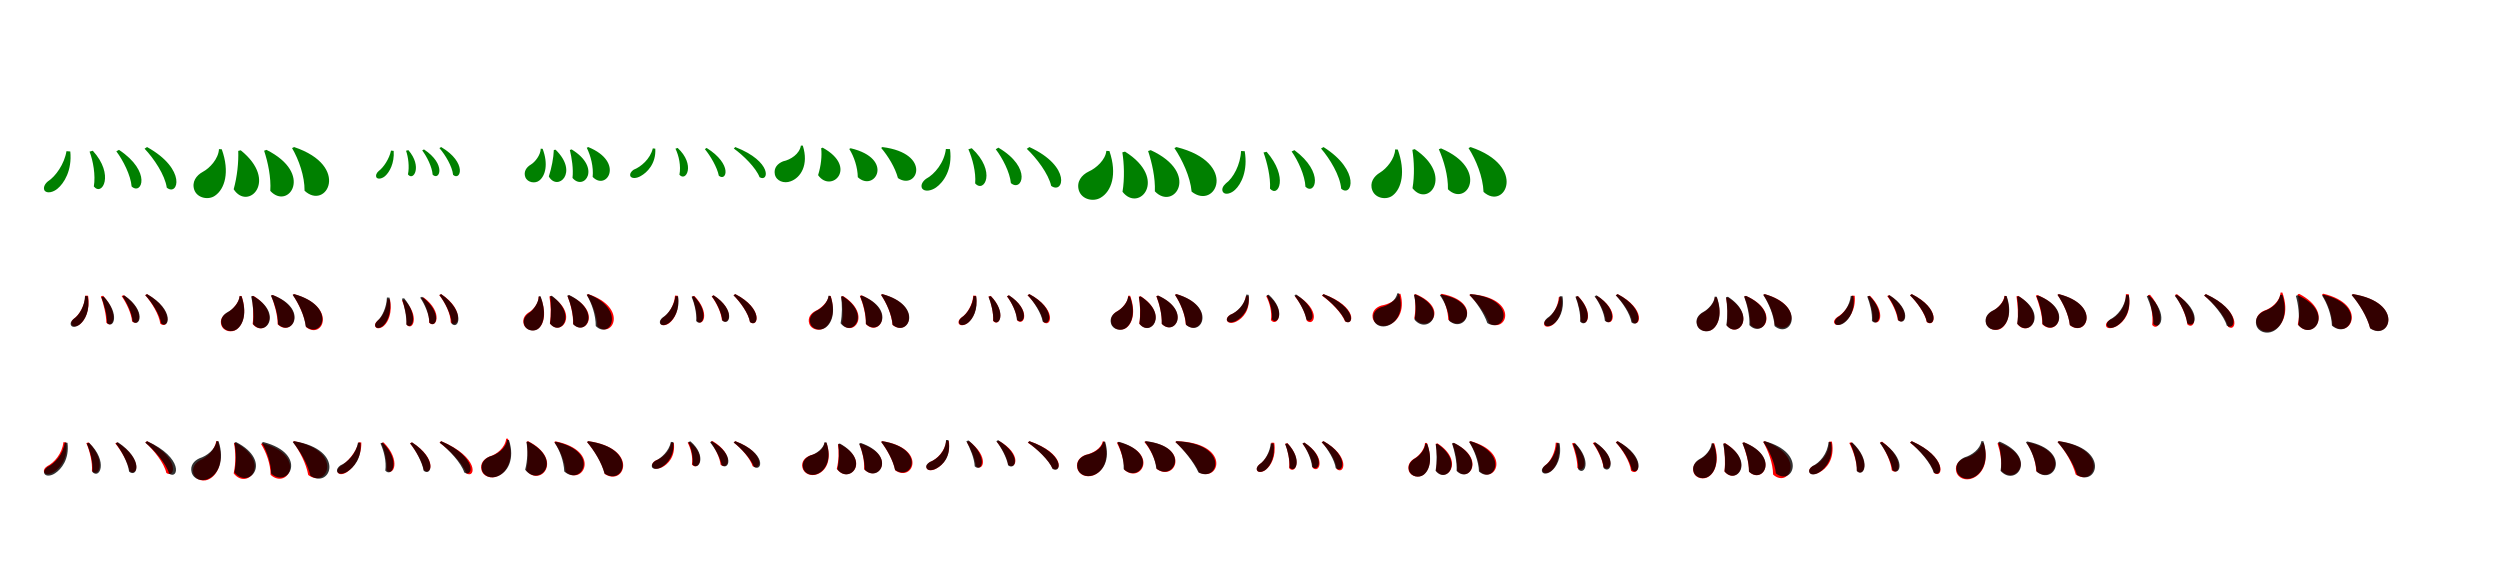 <?xml version="1.0" encoding="UTF-8"?>
<svg width="1700" height="400" xmlns="http://www.w3.org/2000/svg">
<rect width="100%" height="100%" fill="white"/>
<g fill="green" transform="translate(100 100) scale(0.1 -0.1)"><path d="M-0.0 -0.0 -17.0 -11.0C46.0 -77.0 122.0 -190.0 134.0 -276.0C211.0 -339.0 273.0 -151.0 0.0 0.0ZM-191.0 -19.0 -209.0 -29.0C-163.0 -90.0 -111.0 -192.0 -105.0 -268.0C-36.0 -331.0 33.0 -167.0 -191.0 -19.0ZM-369.0 -25.0 -391.0 -31.0C-367.0 -93.0 -349.0 -192.0 -362.0 -268.0C-305.0 -338.0 -220.0 -188.0 -369.0 -25.0ZM-522.0 -30.0 -548.0 -28.0C-562.0 -115.0 -622.0 -200.0 -674.0 -233.0C-696.0 -251.0 -708.0 -276.0 -697.0 -296.0C-680.0 -318.0 -637.0 -307.0 -609.0 -283.0C-565.0 -247.0 -509.0 -159.0 -522.0 -30.0Z"/></g>
<g fill="green" transform="translate(200 100) scale(0.1 -0.1)"><path d="M0.0 0.0 -14.0 -7.0C32.0 -86.0 72.0 -198.0 71.0 -297.0C218.0 -434.0 388.0 -130.0 0.0 0.0ZM-188.0 -19.0 -204.0 -25.0C-178.0 -103.0 -156.0 -207.0 -162.0 -298.0C-40.0 -432.0 138.0 -182.0 -188.0 -19.0ZM-363.0 -22.0 -380.0 -26.0C-377.0 -103.0 -387.0 -200.0 -411.0 -287.0C-314.0 -437.0 -103.0 -231.0 -363.0 -22.0ZM-492.0 -15.0 -511.0 -14.0C-514.0 -79.0 -574.0 -144.0 -620.0 -168.0C-666.0 -193.0 -697.0 -237.0 -679.0 -291.0C-658.0 -349.0 -580.0 -362.0 -537.0 -330.0C-472.0 -285.0 -436.0 -171.0 -492.0 -15.0Z"/></g>
<g fill="green" transform="translate(300 100) scale(0.1 -0.1)"><path d="M0.0 -0.0 -12.0 -7.0C28.0 -53.0 75.0 -131.0 81.0 -189.0C132.0 -234.0 179.0 -106.0 0.0 0.0ZM-117.0 -16.0 -129.0 -23.0C-97.0 -65.0 -62.0 -135.0 -58.0 -188.0C-11.0 -232.0 37.0 -118.0 -117.0 -16.0ZM-223.0 -21.0 -239.0 -25.0C-224.0 -67.0 -215.0 -134.0 -226.0 -186.0C-188.0 -235.0 -127.0 -132.0 -223.0 -21.0ZM-323.0 -26.0 -341.0 -24.0C-353.0 -80.0 -392.0 -139.0 -425.0 -163.0C-440.0 -176.0 -447.0 -193.0 -440.0 -207.0C-428.0 -222.0 -398.0 -213.0 -380.0 -196.0C-352.0 -171.0 -317.0 -110.0 -323.0 -26.0Z"/></g>
<g fill="green" transform="translate(400 100) scale(0.1 -0.1)"><path d="M0.0 0.0 -10.0 -5.0C17.0 -59.0 37.0 -136.0 30.0 -203.0C125.0 -302.0 250.0 -102.0 0.0 0.0ZM-113.0 -16.0 -125.0 -20.0C-112.0 -75.0 -100.0 -147.0 -107.0 -210.0C-30.0 -302.0 95.0 -143.0 -113.0 -16.0ZM-222.0 -18.0 -234.0 -20.0C-236.0 -74.0 -249.0 -141.0 -268.0 -200.0C-209.0 -304.0 -61.0 -175.0 -222.0 -18.0ZM-310.0 -12.0 -323.0 -11.0C-324.0 -55.0 -362.0 -102.0 -390.0 -119.0C-421.0 -137.0 -441.0 -168.0 -428.0 -204.0C-413.0 -243.0 -359.0 -250.0 -332.0 -227.0C-291.0 -194.0 -271.0 -116.0 -310.0 -12.0Z"/></g>
<g fill="green" transform="translate(500 100) scale(0.1 -0.1)"><path d="M0.0 0.0 -10.0 -10.0C54.0 -56.0 141.0 -141.0 165.0 -205.0C228.0 -243.0 255.0 -99.0 0.0 0.0ZM-195.0 -6.0 -207.0 -14.0C-169.0 -60.0 -123.0 -138.0 -112.0 -195.0C-60.0 -238.0 -16.0 -118.0 -195.0 -6.0ZM-392.0 -6.0 -407.0 -11.0C-384.0 -57.0 -368.0 -130.0 -380.0 -188.0C-335.0 -241.0 -269.0 -120.0 -392.0 -6.0ZM-544.0 -11.0 -561.0 -9.0C-578.0 -81.0 -642.0 -135.0 -691.0 -154.0C-708.0 -165.0 -720.0 -183.0 -713.0 -199.0C-702.0 -216.0 -670.0 -213.0 -643.0 -197.0C-601.0 -174.0 -538.0 -114.0 -544.0 -11.0Z"/></g>
<g fill="green" transform="translate(600 100) scale(0.1 -0.1)"><path d="M0.0 0.0 -8.0 -6.0C38.0 -60.0 87.0 -139.0 106.0 -211.0C238.0 -299.0 341.0 -43.0 0.0 0.0ZM-216.0 -8.0 -225.0 -13.0C-192.0 -65.0 -168.0 -138.0 -167.0 -205.0C-52.0 -311.0 87.0 -79.0 -216.0 -8.0ZM-406.0 -4.0 -416.0 -8.0C-410.0 -61.0 -417.0 -127.0 -437.0 -191.0C-347.0 -318.0 -162.0 -138.0 -406.0 -4.0ZM-541.0 10.0H-554.0C-563.0 -47.0 -623.0 -86.0 -675.0 -97.0C-712.0 -112.0 -740.0 -141.0 -731.0 -186.0C-721.0 -231.0 -669.0 -250.0 -624.0 -233.0C-556.0 -209.0 -499.0 -122.0 -541.0 10.0Z"/></g>
<g fill="green" transform="translate(700 100) scale(0.1 -0.1)"><path d="M0.0 0.0 -18.0 -12.0C48.0 -74.0 130.0 -182.0 148.0 -264.0C232.0 -325.0 289.0 -133.0 0.0 0.0ZM-211.0 -4.0 -229.0 -15.0C-184.0 -73.0 -133.0 -171.0 -126.0 -245.0C-52.0 -309.0 23.0 -142.0 -211.0 -4.0ZM-392.0 -8.0 -415.0 -15.0C-388.0 -76.0 -362.0 -172.0 -369.0 -247.0C-307.0 -317.0 -222.0 -166.0 -392.0 -8.0ZM-540.0 -14.0 -568.0 -13.0C-578.0 -104.0 -644.0 -185.0 -703.0 -216.0C-727.0 -234.0 -741.0 -259.0 -730.0 -281.0C-713.0 -306.0 -668.0 -298.0 -635.0 -275.0C-585.0 -240.0 -521.0 -153.0 -540.0 -14.0Z"/></g>
<g fill="green" transform="translate(800 100) scale(0.1 -0.1)"><path d="M0.0 0.0 -14.0 -7.0C39.0 -86.0 94.0 -202.0 103.0 -303.0C266.0 -433.0 426.0 -107.0 0.0 0.0ZM-175.0 -21.0 -193.0 -27.0C-167.0 -105.0 -143.0 -210.0 -147.0 -301.0C-18.0 -437.0 166.0 -178.0 -175.0 -21.0ZM-350.0 -31.0 -368.0 -36.0C-356.0 -112.0 -352.0 -214.0 -367.0 -304.0C-255.0 -449.0 -52.0 -218.0 -350.0 -31.0ZM-456.0 -27.0 -477.0 -26.0C-482.0 -86.0 -546.0 -144.0 -596.0 -166.0C-646.0 -190.0 -681.0 -236.0 -664.0 -294.0C-644.0 -358.0 -564.0 -374.0 -515.0 -344.0C-443.0 -302.0 -401.0 -187.0 -456.0 -27.0Z"/></g>
<g fill="green" transform="translate(900 100) scale(0.1 -0.1)"><path d="M0.0 0.0 -17.0 -10.0C43.0 -79.0 113.0 -195.0 120.0 -283.0C192.0 -347.0 256.0 -162.0 0.0 0.0ZM-198.0 -21.0 -217.0 -30.0C-173.0 -92.0 -126.0 -194.0 -123.0 -270.0C-58.0 -332.0 9.0 -174.0 -198.0 -21.0ZM-387.0 -32.0 -408.0 -37.0C-384.0 -103.0 -359.0 -206.0 -364.0 -283.0C-307.0 -347.0 -237.0 -205.0 -387.0 -32.0ZM-536.0 -28.0 -561.0 -27.0C-565.0 -120.0 -614.0 -211.0 -664.0 -247.0C-684.0 -265.0 -696.0 -288.0 -683.0 -307.0C-667.0 -328.0 -626.0 -315.0 -601.0 -290.0C-561.0 -253.0 -513.0 -162.0 -536.0 -28.0Z"/></g>
<g fill="green" transform="translate(1000 100) scale(0.1 -0.1)"><path d="M0.0 0.0 -14.0 -7.0C38.0 -88.0 84.0 -203.0 88.0 -305.0C233.0 -436.0 389.0 -131.0 0.0 0.0ZM-201.0 -9.0 -216.0 -15.0C-182.0 -91.0 -152.0 -195.0 -154.0 -287.0C-27.0 -412.0 132.0 -151.0 -201.0 -9.0ZM-380.0 -14.0 -396.0 -19.0C-384.0 -95.0 -380.0 -193.0 -395.0 -280.0C-289.0 -415.0 -111.0 -195.0 -380.0 -14.0ZM-495.0 -17.0 -513.0 -16.0C-515.0 -80.0 -572.0 -147.0 -615.0 -173.0C-659.0 -199.0 -688.0 -243.0 -668.0 -295.0C-646.0 -351.0 -569.0 -362.0 -528.0 -328.0C-469.0 -281.0 -441.0 -168.0 -495.0 -17.0Z"/></g>
<g fill="red" transform="translate(100 200) scale(0.1 -0.1)"><path d="M0.0 0.0 -13.0 -7.0C31.0 -56.0 82.0 -139.0 90.0 -201.0C145.0 -247.0 190.0 -112.0 0.0 0.0ZM-159.0 -7.0 -173.0 -13.0C-142.0 -58.0 -106.0 -131.0 -102.0 -185.0C-53.0 -230.0 -4.0 -115.0 -159.0 -7.0ZM-299.0 -11.0 -314.0 -15.0C-297.0 -63.0 -277.0 -139.0 -277.0 -194.0C-235.0 -241.0 -184.0 -138.0 -299.0 -11.0ZM-401.0 -11.0 -420.0 -10.0C-423.0 -76.0 -460.0 -141.0 -496.0 -166.0C-512.0 -178.0 -520.0 -196.0 -511.0 -210.0C-500.0 -226.0 -469.0 -217.0 -451.0 -200.0C-421.0 -173.0 -386.0 -107.0 -401.0 -11.0Z"/></g>
<g fill="black" opacity=".8" transform="translate(100 200) scale(0.1 -0.1)"><path d="M0.0 0.0 -12.0 -7.0C33.0 -56.0 87.0 -138.0 96.0 -199.0C149.0 -243.0 192.0 -109.0 0.0 0.0ZM-154.0 -9.0 -167.0 -16.0C-135.0 -60.0 -102.0 -132.0 -98.0 -186.0C-50.0 -230.0 -1.0 -116.0 -154.0 -9.0ZM-295.0 -17.0 -311.0 -21.0C-292.0 -68.0 -271.0 -141.0 -272.0 -196.0C-230.0 -241.0 -180.0 -139.0 -295.0 -17.0ZM-404.0 -14.0 -422.0 -13.0C-424.0 -82.0 -462.0 -145.0 -501.0 -170.0C-516.0 -183.0 -525.0 -199.0 -516.0 -214.0C-505.0 -230.0 -475.0 -222.0 -455.0 -204.0C-424.0 -178.0 -385.0 -114.0 -404.0 -14.0Z"/></g>
<g fill="red" transform="translate(200 200) scale(0.1 -0.1)"><path d="M0.0 0.0 -9.0 -5.0C31.0 -64.0 72.0 -149.0 81.0 -224.0C194.0 -315.0 300.0 -86.0 0.0 0.0ZM-146.0 -6.0 -156.0 -10.0C-135.0 -65.0 -112.0 -139.0 -112.0 -205.0C-18.0 -296.0 100.0 -108.0 -146.0 -6.0ZM-276.0 -12.0 -288.0 -15.0C-280.0 -70.0 -274.0 -140.0 -282.0 -203.0C-204.0 -300.0 -74.0 -140.0 -276.0 -12.0ZM-357.0 -13.0 -370.0 -12.0C-374.0 -60.0 -420.0 -107.0 -453.0 -126.0C-486.0 -143.0 -508.0 -175.0 -494.0 -213.0C-478.0 -255.0 -423.0 -264.0 -391.0 -240.0C-345.0 -206.0 -320.0 -125.0 -357.0 -13.0Z"/></g>
<g fill="black" opacity=".8" transform="translate(200 200) scale(0.1 -0.1)"><path d="M0.0 0.0 -10.0 -5.0C31.0 -63.0 71.0 -147.0 79.0 -220.0C190.0 -310.0 295.0 -81.0 0.0 0.0ZM-146.0 -6.0 -158.0 -10.0C-132.0 -64.0 -109.0 -139.0 -109.0 -205.0C-14.0 -295.0 103.0 -101.0 -146.0 -6.0ZM-280.0 -12.0 -292.0 -16.0C-279.0 -69.0 -272.0 -141.0 -279.0 -204.0C-196.0 -300.0 -70.0 -131.0 -280.0 -12.0ZM-358.0 -14.0H-371.0C-374.0 -59.0 -417.0 -104.0 -450.0 -121.0C-483.0 -139.0 -506.0 -171.0 -492.0 -210.0C-477.0 -252.0 -422.0 -262.0 -390.0 -239.0C-344.0 -206.0 -320.0 -125.0 -358.0 -14.0Z"/></g>
<g fill="red" transform="translate(300 200) scale(0.1 -0.1)"><path d="M0.0 0.0 -13.0 -7.0C25.0 -54.0 65.0 -133.0 65.0 -193.0C116.0 -240.0 167.0 -111.0 0.0 0.0ZM-120.0 -22.0 -134.0 -28.0C-106.0 -70.0 -79.0 -140.0 -82.0 -194.0C-35.0 -241.0 19.0 -126.0 -120.0 -22.0ZM-251.0 -38.0 -266.0 -42.0C-248.0 -86.0 -231.0 -156.0 -235.0 -208.0C-195.0 -255.0 -141.0 -153.0 -251.0 -38.0ZM-348.0 -36.0 -367.0 -35.0C-367.0 -95.0 -399.0 -156.0 -431.0 -180.0C-447.0 -193.0 -456.0 -210.0 -446.0 -224.0C-435.0 -240.0 -405.0 -231.0 -388.0 -214.0C-360.0 -189.0 -331.0 -126.0 -348.0 -36.0Z"/></g>
<g fill="black" opacity=".8" transform="translate(300 200) scale(0.1 -0.1)"><path d="M0.0 0.0 -12.0 -6.0C26.0 -56.0 70.0 -140.0 71.0 -201.0C119.0 -248.0 169.0 -119.0 0.0 0.0ZM-130.0 -18.0 -143.0 -24.0C-112.0 -68.0 -81.0 -140.0 -80.0 -194.0C-35.0 -239.0 13.0 -127.0 -130.0 -18.0ZM-252.0 -28.0 -267.0 -31.0C-251.0 -78.0 -234.0 -151.0 -237.0 -206.0C-198.0 -250.0 -150.0 -152.0 -252.0 -28.0ZM-351.0 -24.0 -369.0 -23.0C-371.0 -87.0 -400.0 -153.0 -433.0 -181.0C-446.0 -194.0 -454.0 -210.0 -445.0 -223.0C-433.0 -238.0 -404.0 -227.0 -388.0 -208.0C-363.0 -182.0 -334.0 -116.0 -351.0 -24.0Z"/></g>
<g fill="red" transform="translate(400 200) scale(0.1 -0.1)"><path d="M0.0 0.0 -10.0 -5.0C27.0 -62.0 60.0 -145.0 62.0 -218.0C165.0 -309.0 276.0 -93.0 0.0 0.0ZM-130.0 -9.0 -141.0 -13.0C-120.0 -66.0 -101.0 -139.0 -103.0 -203.0C-16.0 -292.0 99.0 -114.0 -130.0 -9.0ZM-252.0 -13.0 -264.0 -16.0C-255.0 -69.0 -251.0 -138.0 -261.0 -199.0C-187.0 -294.0 -58.0 -138.0 -252.0 -13.0ZM-325.0 -18.0H-338.0C-335.0 -58.0 -371.0 -103.0 -397.0 -120.0C-430.0 -138.0 -451.0 -169.0 -438.0 -207.0C-422.0 -248.0 -367.0 -257.0 -339.0 -234.0C-299.0 -202.0 -283.0 -123.0 -325.0 -18.0Z"/></g>
<g fill="black" opacity=".8" transform="translate(400 200) scale(0.1 -0.1)"><path d="M0.0 0.0 -10.0 -5.0C24.0 -63.0 52.0 -145.0 51.0 -217.0C148.0 -313.0 262.0 -104.0 0.0 0.0ZM-130.0 -6.0 -142.0 -10.0C-120.0 -65.0 -99.0 -139.0 -102.0 -205.0C-17.0 -291.0 93.0 -115.0 -130.0 -6.0ZM-248.0 -11.0 -259.0 -14.0C-252.0 -68.0 -250.0 -139.0 -260.0 -200.0C-189.0 -292.0 -70.0 -143.0 -248.0 -11.0ZM-324.0 -15.0 -336.0 -14.0C-337.0 -58.0 -373.0 -108.0 -400.0 -127.0C-430.0 -147.0 -449.0 -179.0 -433.0 -214.0C-417.0 -252.0 -362.0 -258.0 -336.0 -232.0C-299.0 -197.0 -286.0 -117.0 -324.0 -15.0Z"/></g>
<g fill="red" transform="translate(500 200) scale(0.1 -0.1)"><path d="M0.0 0.0 -12.0 -8.0C33.0 -53.0 90.0 -130.0 100.0 -190.0C155.0 -233.0 195.0 -101.0 0.0 0.0ZM-148.0 -8.0 -161.0 -15.0C-130.0 -56.0 -95.0 -125.0 -91.0 -177.0C-42.0 -220.0 6.0 -108.0 -148.0 -8.0ZM-279.0 -12.0 -294.0 -16.0C-277.0 -60.0 -258.0 -130.0 -261.0 -182.0C-219.0 -228.0 -167.0 -128.0 -279.0 -12.0ZM-391.0 -11.0 -410.0 -10.0C-414.0 -74.0 -453.0 -136.0 -491.0 -160.0C-507.0 -172.0 -515.0 -189.0 -507.0 -203.0C-495.0 -219.0 -465.0 -211.0 -445.0 -194.0C-415.0 -169.0 -377.0 -106.0 -391.0 -11.0Z"/></g>
<g fill="black" opacity=".8" transform="translate(500 200) scale(0.1 -0.1)"><path d="M0.0 0.0 -12.0 -8.0C34.0 -53.0 90.0 -131.0 100.0 -190.0C154.0 -232.0 194.0 -101.0 0.0 0.0ZM-147.0 -8.0 -159.0 -16.0C-127.0 -57.0 -93.0 -127.0 -88.0 -180.0C-40.0 -223.0 7.0 -110.0 -147.0 -8.0ZM-281.0 -14.0 -297.0 -18.0C-279.0 -62.0 -261.0 -130.0 -266.0 -183.0C-225.0 -230.0 -171.0 -127.0 -281.0 -14.0ZM-389.0 -15.0 -407.0 -14.0C-414.0 -77.0 -456.0 -136.0 -494.0 -159.0C-509.0 -171.0 -518.0 -187.0 -510.0 -202.0C-499.0 -218.0 -469.0 -211.0 -449.0 -194.0C-417.0 -170.0 -376.0 -109.0 -389.0 -15.0Z"/></g>
<g fill="red" transform="translate(600 200) scale(0.1 -0.1)"><path d="M0.0 0.0 -9.0 -5.0C28.0 -60.0 64.0 -139.0 69.0 -209.0C176.0 -297.0 283.0 -80.0 0.0 0.0ZM-142.0 -8.0 -153.0 -12.0C-131.0 -66.0 -111.0 -140.0 -112.0 -204.0C-21.0 -295.0 95.0 -112.0 -142.0 -8.0ZM-267.0 -13.0 -279.0 -16.0C-270.0 -70.0 -265.0 -140.0 -275.0 -202.0C-199.0 -297.0 -69.0 -140.0 -267.0 -13.0ZM-351.0 -13.0 -364.0 -12.0C-371.0 -56.0 -419.0 -98.0 -454.0 -114.0C-487.0 -131.0 -510.0 -162.0 -497.0 -201.0C-483.0 -243.0 -427.0 -253.0 -395.0 -231.0C-347.0 -200.0 -318.0 -122.0 -351.0 -13.0Z"/></g>
<g fill="black" opacity=".8" transform="translate(600 200) scale(0.1 -0.1)"><path d="M0.0 0.0 -9.0 -5.0C28.0 -59.0 64.0 -139.0 70.0 -209.0C178.0 -298.0 285.0 -77.0 0.0 0.0ZM-139.0 -10.0 -151.0 -14.0C-129.0 -66.0 -109.0 -138.0 -112.0 -202.0C-21.0 -293.0 99.0 -108.0 -139.0 -10.0ZM-270.0 -14.0 -281.0 -17.0C-273.0 -69.0 -272.0 -137.0 -284.0 -198.0C-207.0 -298.0 -71.0 -141.0 -270.0 -14.0ZM-353.0 -12.0 -366.0 -11.0C-370.0 -55.0 -413.0 -98.0 -447.0 -113.0C-480.0 -131.0 -502.0 -161.0 -490.0 -200.0C-476.0 -241.0 -423.0 -251.0 -390.0 -230.0C-343.0 -200.0 -315.0 -121.0 -353.0 -12.0Z"/></g>
<g fill="red" transform="translate(700 200) scale(0.1 -0.1)"><path d="M0.0 0.0 -13.0 -8.0C33.0 -52.0 87.0 -130.0 95.0 -190.0C149.0 -233.0 190.0 -102.0 0.0 0.0ZM-140.0 -8.0 -153.0 -15.0C-121.0 -56.0 -85.0 -126.0 -83.0 -179.0C-35.0 -223.0 15.0 -108.0 -140.0 -8.0ZM-263.0 -12.0 -278.0 -16.0C-260.0 -60.0 -243.0 -130.0 -247.0 -182.0C-207.0 -229.0 -153.0 -127.0 -263.0 -12.0ZM-363.0 -11.0 -382.0 -10.0C-386.0 -74.0 -425.0 -136.0 -463.0 -160.0C-479.0 -172.0 -487.0 -189.0 -479.0 -203.0C-467.0 -219.0 -437.0 -211.0 -417.0 -194.0C-387.0 -169.0 -349.0 -106.0 -363.0 -11.0Z"/></g>
<g fill="black" opacity=".8" transform="translate(700 200) scale(0.1 -0.1)"><path d="M0.0 0.0 -12.0 -7.0C30.0 -52.0 81.0 -129.0 90.0 -186.0C142.0 -229.0 185.0 -100.0 0.0 0.0ZM-139.0 -8.0 -152.0 -15.0C-121.0 -56.0 -88.0 -123.0 -85.0 -175.0C-37.0 -219.0 12.0 -107.0 -139.0 -8.0ZM-262.0 -14.0 -278.0 -18.0C-261.0 -61.0 -243.0 -129.0 -246.0 -181.0C-205.0 -226.0 -153.0 -127.0 -262.0 -14.0ZM-362.0 -14.0 -380.0 -13.0C-385.0 -76.0 -424.0 -135.0 -461.0 -159.0C-476.0 -171.0 -484.0 -187.0 -476.0 -201.0C-465.0 -218.0 -435.0 -210.0 -415.0 -193.0C-385.0 -169.0 -348.0 -107.0 -362.0 -14.0Z"/></g>
<g fill="red" transform="translate(800 200) scale(0.1 -0.1)"><path d="M0.0 0.0 -10.0 -5.0C26.0 -59.0 60.0 -138.0 63.0 -206.0C166.0 -295.0 274.0 -83.0 0.0 0.0ZM-126.0 -10.0 -137.0 -14.0C-116.0 -67.0 -97.0 -139.0 -100.0 -202.0C-13.0 -290.0 102.0 -113.0 -126.0 -10.0ZM-244.0 -14.0 -256.0 -17.0C-247.0 -70.0 -243.0 -139.0 -253.0 -200.0C-179.0 -295.0 -50.0 -139.0 -244.0 -14.0ZM-315.0 -11.0H-328.0C-329.0 -54.0 -370.0 -98.0 -400.0 -115.0C-433.0 -133.0 -454.0 -164.0 -441.0 -202.0C-426.0 -243.0 -371.0 -252.0 -341.0 -229.0C-298.0 -197.0 -276.0 -119.0 -315.0 -11.0Z"/></g>
<g fill="black" opacity=".8" transform="translate(800 200) scale(0.1 -0.1)"><path d="M0.0 0.0 -10.0 -5.0C26.0 -59.0 61.0 -140.0 65.0 -209.0C171.0 -298.0 278.0 -82.0 0.0 0.0ZM-124.0 -10.0 -136.0 -14.0C-116.0 -67.0 -98.0 -139.0 -100.0 -202.0C-13.0 -291.0 104.0 -114.0 -124.0 -10.0ZM-243.0 -16.0 -255.0 -20.0C-246.0 -72.0 -243.0 -141.0 -252.0 -202.0C-177.0 -296.0 -49.0 -141.0 -243.0 -16.0ZM-316.0 -17.0 -329.0 -16.0C-331.0 -58.0 -372.0 -100.0 -403.0 -117.0C-435.0 -134.0 -457.0 -165.0 -444.0 -203.0C-430.0 -244.0 -376.0 -253.0 -345.0 -231.0C-301.0 -200.0 -278.0 -122.0 -316.0 -17.0Z"/></g>
<g fill="red" transform="translate(900 200) scale(0.1 -0.1)"><path d="M0.0 0.0 -11.0 -10.0C48.0 -51.0 124.0 -127.0 146.0 -185.0C208.0 -222.0 234.0 -86.0 0.0 0.0ZM-182.0 -8.0 -195.0 -15.0C-161.0 -57.0 -121.0 -128.0 -114.0 -181.0C-62.0 -225.0 -15.0 -108.0 -182.0 -8.0ZM-376.0 -9.0 -390.0 -14.0C-367.0 -56.0 -349.0 -124.0 -358.0 -177.0C-314.0 -229.0 -250.0 -113.0 -376.0 -9.0ZM-510.0 -14.0 -528.0 -13.0C-536.0 -76.0 -589.0 -124.0 -633.0 -140.0C-651.0 -150.0 -663.0 -167.0 -656.0 -182.0C-646.0 -201.0 -615.0 -199.0 -590.0 -185.0C-551.0 -165.0 -497.0 -111.0 -510.0 -14.0Z"/></g>
<g fill="black" opacity=".8" transform="translate(900 200) scale(0.1 -0.1)"><path d="M0.0 0.0 -9.0 -9.0C49.0 -51.0 127.0 -128.0 149.0 -186.0C205.0 -220.0 229.0 -90.0 0.0 0.0ZM-187.0 -2.0 -198.0 -9.0C-165.0 -51.0 -126.0 -120.0 -117.0 -172.0C-70.0 -211.0 -30.0 -104.0 -187.0 -2.0ZM-373.0 -4.0 -387.0 -8.0C-365.0 -52.0 -345.0 -119.0 -351.0 -172.0C-308.0 -217.0 -255.0 -110.0 -373.0 -4.0ZM-509.0 -5.0 -525.0 -3.0C-535.0 -73.0 -590.0 -123.0 -635.0 -141.0C-650.0 -151.0 -662.0 -167.0 -655.0 -181.0C-645.0 -197.0 -616.0 -194.0 -592.0 -180.0C-554.0 -159.0 -498.0 -103.0 -509.0 -5.0Z"/></g>
<g fill="red" transform="translate(1000 200) scale(0.1 -0.1)"><path d="M0.0 0.0 -8.0 -6.0C42.0 -55.0 102.0 -131.0 127.0 -199.0C254.0 -268.0 330.0 -26.0 0.0 0.0ZM-196.0 2.0 -204.0 -3.0C-176.0 -48.0 -153.0 -114.0 -152.0 -174.0C-41.0 -272.0 90.0 -55.0 -196.0 2.0ZM-373.0 0.0 -383.0 -3.0C-374.0 -49.0 -372.0 -108.0 -383.0 -164.0C-296.0 -275.0 -129.0 -105.0 -373.0 0.0ZM-477.0 2.0H-489.0C-500.0 -42.0 -559.0 -70.0 -608.0 -78.0C-644.0 -90.0 -673.0 -118.0 -666.0 -161.0C-657.0 -206.0 -607.0 -225.0 -564.0 -212.0C-499.0 -193.0 -444.0 -116.0 -477.0 2.0Z"/></g>
<g fill="black" opacity=".8" transform="translate(1000 200) scale(0.1 -0.1)"><path d="M0.0 0.0 -7.0 -6.0C40.0 -55.0 91.0 -130.0 114.0 -197.0C238.0 -272.0 322.0 -32.0 0.0 0.0ZM-200.0 -3.0 -209.0 -7.0C-175.0 -54.0 -148.0 -120.0 -145.0 -182.0C-36.0 -274.0 84.0 -55.0 -200.0 -3.0ZM-376.0 -2.0 -385.0 -6.0C-373.0 -54.0 -369.0 -115.0 -381.0 -174.0C-290.0 -282.0 -139.0 -104.0 -376.0 -2.0ZM-487.0 5.0H-499.0C-507.0 -45.0 -562.0 -79.0 -609.0 -89.0C-643.0 -103.0 -669.0 -130.0 -660.0 -171.0C-651.0 -213.0 -604.0 -230.0 -562.0 -214.0C-501.0 -192.0 -450.0 -114.0 -487.0 5.0Z"/></g>
<g fill="red" transform="translate(1100 200) scale(0.1 -0.1)"><path d="M0.0 0.0 -12.0 -8.0C33.0 -53.0 90.0 -130.0 100.0 -190.0C155.0 -233.0 195.0 -101.0 0.0 0.0ZM-138.0 -13.0 -151.0 -20.0C-120.0 -61.0 -85.0 -130.0 -81.0 -182.0C-32.0 -225.0 16.0 -113.0 -138.0 -13.0ZM-269.0 -14.0 -284.0 -18.0C-267.0 -62.0 -248.0 -132.0 -251.0 -184.0C-209.0 -230.0 -157.0 -130.0 -269.0 -14.0ZM-381.0 -21.0 -400.0 -20.0C-404.0 -84.0 -443.0 -146.0 -481.0 -170.0C-497.0 -182.0 -505.0 -199.0 -497.0 -213.0C-485.0 -229.0 -455.0 -221.0 -435.0 -204.0C-405.0 -179.0 -367.0 -116.0 -381.0 -21.0Z"/></g>
<g fill="black" opacity=".8" transform="translate(1100 200) scale(0.1 -0.1)"><path d="M0.0 0.0 -13.0 -8.0C31.0 -54.0 85.0 -133.0 94.0 -192.0C149.0 -237.0 193.0 -103.0 0.0 0.0ZM-144.0 -8.0 -157.0 -15.0C-125.0 -57.0 -91.0 -128.0 -87.0 -181.0C-37.0 -227.0 14.0 -110.0 -144.0 -8.0ZM-271.0 -13.0 -287.0 -18.0C-269.0 -63.0 -251.0 -133.0 -255.0 -187.0C-212.0 -234.0 -157.0 -130.0 -271.0 -13.0ZM-375.0 -15.0 -394.0 -14.0C-399.0 -78.0 -440.0 -139.0 -479.0 -163.0C-495.0 -177.0 -504.0 -193.0 -496.0 -208.0C-484.0 -225.0 -453.0 -217.0 -432.0 -200.0C-400.0 -175.0 -360.0 -111.0 -375.0 -15.0Z"/></g>
<g fill="red" transform="translate(1200 200) scale(0.1 -0.1)"><path d="M0.0 0.0 -9.0 -5.0C28.0 -60.0 64.0 -139.0 69.0 -209.0C176.0 -297.0 283.0 -80.0 0.0 0.0ZM-128.0 -12.0 -139.0 -16.0C-117.0 -70.0 -97.0 -144.0 -98.0 -208.0C-7.0 -299.0 109.0 -116.0 -128.0 -12.0ZM-250.0 -23.0 -262.0 -26.0C-253.0 -80.0 -248.0 -150.0 -258.0 -212.0C-182.0 -307.0 -52.0 -150.0 -250.0 -23.0ZM-326.0 -23.0 -339.0 -22.0C-342.0 -64.0 -384.0 -107.0 -416.0 -124.0C-449.0 -141.0 -471.0 -173.0 -458.0 -211.0C-443.0 -253.0 -388.0 -263.0 -357.0 -240.0C-312.0 -209.0 -289.0 -130.0 -326.0 -23.0Z"/></g>
<g fill="black" opacity=".8" transform="translate(1200 200) scale(0.1 -0.1)"><path d="M0.0 0.0 -10.0 -5.0C27.0 -62.0 63.0 -145.0 67.0 -217.0C177.0 -310.0 290.0 -85.0 0.0 0.0ZM-127.0 -12.0 -140.0 -16.0C-120.0 -71.0 -101.0 -146.0 -104.0 -211.0C-14.0 -304.0 110.0 -121.0 -127.0 -12.0ZM-250.0 -18.0 -263.0 -21.0C-254.0 -76.0 -251.0 -148.0 -261.0 -211.0C-184.0 -309.0 -49.0 -149.0 -250.0 -18.0ZM-326.0 -18.0 -340.0 -17.0C-342.0 -60.0 -385.0 -104.0 -417.0 -121.0C-451.0 -139.0 -474.0 -172.0 -460.0 -211.0C-446.0 -254.0 -390.0 -264.0 -357.0 -241.0C-311.0 -209.0 -287.0 -128.0 -326.0 -18.0Z"/></g>
<g fill="red" transform="translate(1300 200) scale(0.1 -0.1)"><path d="M0.0 0.0 -12.0 -8.0C34.0 -53.0 91.0 -131.0 102.0 -190.0C160.0 -233.0 199.0 -100.0 0.0 0.0ZM-154.0 -7.0 -167.0 -13.0C-136.0 -55.0 -101.0 -124.0 -95.0 -176.0C-46.0 -219.0 1.0 -107.0 -154.0 -7.0ZM-284.0 -11.0 -299.0 -15.0C-282.0 -60.0 -262.0 -129.0 -263.0 -181.0C-221.0 -227.0 -170.0 -128.0 -284.0 -11.0ZM-388.0 -11.0 -407.0 -10.0C-417.0 -77.0 -467.0 -135.0 -508.0 -157.0C-524.0 -169.0 -534.0 -186.0 -525.0 -200.0C-515.0 -217.0 -485.0 -209.0 -463.0 -194.0C-428.0 -170.0 -379.0 -108.0 -388.0 -11.0Z"/></g>
<g fill="black" opacity=".8" transform="translate(1300 200) scale(0.1 -0.1)"><path d="M0.0 0.0 -12.0 -8.0C34.0 -53.0 92.0 -131.0 103.0 -189.0C158.0 -231.0 198.0 -100.0 0.0 0.0ZM-151.0 -7.0 -163.0 -14.0C-131.0 -56.0 -97.0 -125.0 -92.0 -178.0C-43.0 -221.0 5.0 -108.0 -151.0 -7.0ZM-288.0 -12.0 -303.0 -16.0C-285.0 -60.0 -267.0 -129.0 -271.0 -182.0C-229.0 -229.0 -174.0 -125.0 -288.0 -12.0ZM-397.0 -13.0 -415.0 -12.0C-421.0 -77.0 -464.0 -135.0 -504.0 -158.0C-519.0 -170.0 -529.0 -186.0 -521.0 -201.0C-510.0 -217.0 -479.0 -211.0 -458.0 -194.0C-425.0 -170.0 -383.0 -109.0 -397.0 -13.0Z"/></g>
<g fill="red" transform="translate(1400 200) scale(0.1 -0.1)"><path d="M0.0 0.0 -9.0 -5.0C29.0 -60.0 68.0 -140.0 75.0 -211.0C186.0 -299.0 292.0 -77.0 0.0 0.0ZM-146.0 -6.0 -156.0 -10.0C-135.0 -65.0 -112.0 -139.0 -112.0 -205.0C-18.0 -296.0 100.0 -108.0 -146.0 -6.0ZM-276.0 -12.0 -288.0 -15.0C-280.0 -70.0 -274.0 -140.0 -282.0 -203.0C-204.0 -300.0 -74.0 -140.0 -276.0 -12.0ZM-357.0 -13.0 -370.0 -12.0C-373.0 -55.0 -417.0 -98.0 -449.0 -114.0C-483.0 -131.0 -505.0 -163.0 -493.0 -202.0C-477.0 -244.0 -421.0 -254.0 -390.0 -232.0C-345.0 -200.0 -320.0 -121.0 -357.0 -13.0Z"/></g>
<g fill="black" opacity=".8" transform="translate(1400 200) scale(0.1 -0.1)"><path d="M0.0 0.0 -9.0 -5.0C29.0 -60.0 67.0 -140.0 75.0 -210.0C186.0 -299.0 292.0 -74.0 0.0 0.0ZM-140.0 -10.0 -152.0 -14.0C-130.0 -67.0 -110.0 -139.0 -111.0 -203.0C-19.0 -294.0 103.0 -107.0 -140.0 -10.0ZM-273.0 -14.0 -284.0 -18.0C-275.0 -70.0 -273.0 -139.0 -283.0 -201.0C-204.0 -300.0 -67.0 -139.0 -273.0 -14.0ZM-355.0 -13.0 -368.0 -12.0C-372.0 -56.0 -416.0 -98.0 -451.0 -113.0C-484.0 -130.0 -507.0 -162.0 -495.0 -201.0C-481.0 -243.0 -428.0 -254.0 -394.0 -232.0C-346.0 -203.0 -317.0 -123.0 -355.0 -13.0Z"/></g>
<g fill="red" transform="translate(1500 200) scale(0.1 -0.1)"><path d="M0.0 0.0 -12.0 -10.0C53.0 -60.0 134.0 -151.0 151.0 -222.0C212.0 -264.0 242.0 -113.0 0.0 0.0ZM-197.0 0.0 -211.0 -6.0C-175.0 -58.0 -132.0 -144.0 -126.0 -206.0C-75.0 -251.0 -30.0 -128.0 -197.0 0.0ZM-380.0 -4.0 -395.0 -8.0C-375.0 -62.0 -357.0 -146.0 -365.0 -210.0C-321.0 -262.0 -262.0 -142.0 -380.0 -4.0ZM-525.0 0.0H-544.0C-543.0 -91.0 -600.0 -155.0 -656.0 -178.0C-673.0 -188.0 -685.0 -205.0 -677.0 -221.0C-667.0 -238.0 -635.0 -233.0 -607.0 -218.0C-563.0 -193.0 -501.0 -127.0 -525.0 0.0Z"/></g>
<g fill="black" opacity=".8" transform="translate(1500 200) scale(0.1 -0.1)"><path d="M0.0 0.0 -12.0 -9.0C47.0 -59.0 124.0 -148.0 142.0 -214.0C204.0 -257.0 240.0 -109.0 0.0 0.0ZM-197.0 -4.0 -211.0 -12.0C-174.0 -59.0 -134.0 -138.0 -127.0 -197.0C-73.0 -243.0 -23.0 -120.0 -197.0 -4.0ZM-386.0 -9.0 -402.0 -14.0C-379.0 -64.0 -354.0 -143.0 -357.0 -203.0C-309.0 -253.0 -252.0 -136.0 -386.0 -9.0ZM-524.0 -7.0H-543.0C-549.0 -85.0 -602.0 -148.0 -651.0 -172.0C-668.0 -184.0 -680.0 -202.0 -671.0 -218.0C-659.0 -236.0 -626.0 -231.0 -601.0 -213.0C-561.0 -187.0 -506.0 -120.0 -524.0 -7.0Z"/></g>
<g fill="red" transform="translate(1600 200) scale(0.1 -0.1)"><path d="M0.0 0.0 -8.0 -6.0C43.0 -65.0 97.0 -152.0 117.0 -231.0C251.0 -320.0 351.0 -58.0 0.0 0.0ZM-202.0 3.0 -210.0 -2.0C-173.0 -58.0 -141.0 -138.0 -139.0 -212.0C-19.0 -315.0 110.0 -72.0 -202.0 3.0ZM-366.0 2.0 -376.0 -2.0C-363.0 -62.0 -360.0 -137.0 -375.0 -206.0C-278.0 -327.0 -115.0 -128.0 -366.0 2.0ZM-480.0 11.0H-492.0C-497.0 -50.0 -553.0 -96.0 -602.0 -112.0C-639.0 -128.0 -666.0 -159.0 -655.0 -204.0C-641.0 -251.0 -587.0 -267.0 -543.0 -247.0C-479.0 -218.0 -431.0 -126.0 -480.0 11.0Z"/></g>
<g fill="black" opacity=".8" transform="translate(1600 200) scale(0.1 -0.1)"><path d="M0.0 0.0 -9.0 -6.0C42.0 -66.0 97.0 -154.0 117.0 -233.0C251.0 -323.0 353.0 -57.0 0.0 0.0ZM-199.0 -4.0 -210.0 -9.0C-175.0 -64.0 -145.0 -143.0 -143.0 -214.0C-25.0 -316.0 105.0 -80.0 -199.0 -4.0ZM-376.0 -7.0 -388.0 -12.0C-372.0 -68.0 -362.0 -142.0 -371.0 -211.0C-271.0 -323.0 -118.0 -124.0 -376.0 -7.0ZM-480.0 -5.0H-495.0C-501.0 -58.0 -557.0 -101.0 -604.0 -115.0C-642.0 -133.0 -669.0 -166.0 -657.0 -211.0C-644.0 -258.0 -587.0 -274.0 -544.0 -253.0C-483.0 -224.0 -439.0 -134.0 -480.0 -5.0Z"/></g>
<g fill="red" transform="translate(100 300) scale(0.1 -0.1)"><path d="M0.0 0.0 -12.0 -9.0C45.0 -59.0 116.0 -148.0 131.0 -216.0C191.0 -259.0 228.0 -114.0 0.0 0.0ZM-203.0 -8.0 -216.0 -15.0C-177.0 -63.0 -129.0 -144.0 -119.0 -203.0C-66.0 -245.0 -24.0 -124.0 -203.0 -8.0ZM-398.0 -8.0 -413.0 -13.0C-391.0 -63.0 -370.0 -143.0 -375.0 -203.0C-330.0 -253.0 -273.0 -136.0 -398.0 -8.0ZM-550.0 -8.0 -569.0 -7.0C-577.0 -85.0 -632.0 -147.0 -679.0 -170.0C-696.0 -181.0 -707.0 -198.0 -699.0 -214.0C-688.0 -231.0 -656.0 -225.0 -632.0 -209.0C-592.0 -183.0 -536.0 -118.0 -550.0 -8.0Z"/></g>
<g fill="black" opacity=".8" transform="translate(100 300) scale(0.1 -0.1)"><path d="M0.0 0.0 -12.0 -10.0C50.0 -61.0 131.0 -152.0 150.0 -221.0C214.0 -265.0 250.0 -113.0 0.0 0.0ZM-199.0 -7.0 -213.0 -15.0C-174.0 -64.0 -130.0 -146.0 -122.0 -207.0C-68.0 -254.0 -18.0 -127.0 -199.0 -7.0ZM-394.0 -11.0 -410.0 -16.0C-387.0 -67.0 -365.0 -147.0 -372.0 -209.0C-323.0 -262.0 -262.0 -140.0 -394.0 -11.0ZM-541.0 -11.0 -560.0 -10.0C-570.0 -89.0 -627.0 -152.0 -676.0 -175.0C-694.0 -188.0 -706.0 -206.0 -697.0 -223.0C-685.0 -241.0 -651.0 -236.0 -625.0 -218.0C-584.0 -191.0 -527.0 -124.0 -541.0 -11.0Z"/></g>
<g fill="red" transform="translate(200 300) scale(0.1 -0.1)"><path d="M0.0 0.0 -8.0 -5.0C37.0 -66.0 82.0 -151.0 96.0 -230.0C227.0 -327.0 341.0 -67.0 0.0 0.0ZM-216.0 -14.0 -225.0 -19.0C-189.0 -76.0 -160.0 -156.0 -160.0 -229.0C-42.0 -335.0 91.0 -95.0 -216.0 -14.0ZM-399.0 -10.0 -409.0 -14.0C-397.0 -74.0 -396.0 -149.0 -411.0 -219.0C-315.0 -341.0 -151.0 -142.0 -399.0 -10.0ZM-518.0 0.0H-530.0C-538.0 -60.0 -594.0 -111.0 -638.0 -129.0C-673.0 -147.0 -697.0 -180.0 -684.0 -222.0C-668.0 -267.0 -610.0 -280.0 -572.0 -255.0C-515.0 -221.0 -476.0 -130.0 -518.0 0.0Z"/></g>
<g fill="black" opacity=".8" transform="translate(200 300) scale(0.1 -0.1)"><path d="M0.0 0.0 -9.0 -6.0C40.0 -67.0 93.0 -155.0 111.0 -235.0C247.0 -329.0 356.0 -60.0 0.0 0.0ZM-209.0 -6.0 -220.0 -11.0C-185.0 -68.0 -157.0 -148.0 -156.0 -220.0C-37.0 -327.0 101.0 -87.0 -209.0 -6.0ZM-395.0 -6.0 -406.0 -11.0C-394.0 -68.0 -392.0 -143.0 -406.0 -212.0C-308.0 -334.0 -138.0 -138.0 -395.0 -6.0ZM-514.0 -0.0H-528.0C-535.0 -56.0 -594.0 -101.0 -643.0 -116.0C-681.0 -133.0 -709.0 -166.0 -697.0 -212.0C-684.0 -260.0 -627.0 -277.0 -583.0 -256.0C-518.0 -226.0 -470.0 -134.0 -514.0 -0.0Z"/></g>
<g fill="red" transform="translate(300 300) scale(0.1 -0.1)"><path d="M0.0 0.0 -11.0 -10.0C57.0 -60.0 147.0 -150.0 171.0 -219.0C235.0 -258.0 261.0 -110.0 0.0 0.0ZM-199.0 -8.0 -212.0 -15.0C-174.0 -61.0 -128.0 -139.0 -118.0 -196.0C-66.0 -239.0 -24.0 -119.0 -199.0 -8.0ZM-392.0 -8.0 -407.0 -13.0C-386.0 -61.0 -366.0 -138.0 -371.0 -196.0C-326.0 -246.0 -269.0 -132.0 -392.0 -8.0ZM-543.0 -9.0 -561.0 -7.0C-580.0 -80.0 -640.0 -145.0 -684.0 -170.0C-701.0 -182.0 -711.0 -201.0 -702.0 -215.0C-690.0 -232.0 -658.0 -224.0 -635.0 -206.0C-597.0 -179.0 -541.0 -110.0 -543.0 -9.0Z"/></g>
<g fill="black" opacity=".8" transform="translate(300 300) scale(0.1 -0.1)"><path d="M0.0 0.0 -10.0 -10.0C52.0 -58.0 136.0 -146.0 157.0 -213.0C219.0 -253.0 249.0 -107.0 0.0 0.0ZM-198.0 -8.0 -211.0 -15.0C-173.0 -63.0 -129.0 -142.0 -119.0 -201.0C-68.0 -244.0 -23.0 -124.0 -198.0 -8.0ZM-398.0 -10.0 -413.0 -15.0C-390.0 -64.0 -371.0 -140.0 -380.0 -200.0C-334.0 -251.0 -273.0 -132.0 -398.0 -10.0ZM-549.0 -11.0 -566.0 -10.0C-578.0 -85.0 -637.0 -144.0 -686.0 -165.0C-702.0 -177.0 -714.0 -194.0 -706.0 -210.0C-695.0 -227.0 -663.0 -223.0 -637.0 -206.0C-597.0 -181.0 -538.0 -118.0 -549.0 -11.0Z"/></g>
<g fill="red" transform="translate(400 300) scale(0.1 -0.1)"><path d="M0.0 0.0 -8.0 -6.0C41.0 -63.0 93.0 -146.0 112.0 -223.0C247.0 -312.0 349.0 -49.0 0.0 0.0ZM-223.0 -1.0 -231.0 -6.0C-192.0 -60.0 -158.0 -138.0 -153.0 -209.0C-32.0 -308.0 91.0 -65.0 -223.0 -1.0ZM-409.0 0.0 -419.0 -4.0C-408.0 -61.0 -407.0 -131.0 -422.0 -198.0C-328.0 -318.0 -162.0 -127.0 -409.0 0.0ZM-546.0 17.0H-558.0C-565.0 -45.0 -623.0 -91.0 -673.0 -105.0C-710.0 -121.0 -737.0 -152.0 -726.0 -196.0C-713.0 -242.0 -659.0 -258.0 -616.0 -238.0C-551.0 -209.0 -500.0 -119.0 -546.0 17.0Z"/></g>
<g fill="black" opacity=".8" transform="translate(400 300) scale(0.1 -0.1)"><path d="M0.0 0.0 -8.0 -6.0C40.0 -63.0 91.0 -145.0 111.0 -220.0C243.0 -309.0 344.0 -49.0 0.0 0.0ZM-220.0 -4.0 -229.0 -10.0C-193.0 -62.0 -166.0 -137.0 -163.0 -206.0C-46.0 -310.0 88.0 -73.0 -220.0 -4.0ZM-410.0 -2.0 -420.0 -6.0C-411.0 -60.0 -412.0 -129.0 -429.0 -194.0C-334.0 -316.0 -162.0 -129.0 -410.0 -2.0ZM-539.0 8.0H-552.0C-560.0 -50.0 -619.0 -91.0 -669.0 -104.0C-706.0 -120.0 -733.0 -150.0 -723.0 -195.0C-712.0 -240.0 -659.0 -257.0 -615.0 -238.0C-549.0 -212.0 -497.0 -124.0 -539.0 8.0Z"/></g>
<g fill="red" transform="translate(500 300) scale(0.1 -0.1)"><path d="M0.0 0.0 -11.0 -9.0C39.0 -47.0 102.0 -117.0 118.0 -170.0C177.0 -208.0 209.0 -79.0 0.0 0.0ZM-155.0 1.0 -168.0 -5.0C-139.0 -45.0 -105.0 -110.0 -100.0 -160.0C-50.0 -203.0 0.0 -92.0 -155.0 1.0ZM-310.0 -5.0 -324.0 -10.0C-303.0 -48.0 -287.0 -110.0 -295.0 -159.0C-253.0 -208.0 -189.0 -100.0 -310.0 -5.0ZM-418.0 -12.0 -436.0 -11.0C-444.0 -72.0 -497.0 -116.0 -541.0 -131.0C-559.0 -141.0 -571.0 -158.0 -564.0 -174.0C-555.0 -192.0 -524.0 -190.0 -499.0 -178.0C-459.0 -158.0 -406.0 -106.0 -418.0 -12.0Z"/></g>
<g fill="black" opacity=".8" transform="translate(500 300) scale(0.1 -0.1)"><path d="M0.0 0.0 -11.0 -9.0C40.0 -48.0 108.0 -121.0 127.0 -175.0C185.0 -211.0 215.0 -82.0 0.0 0.0ZM-160.0 0.0 -171.0 -8.0C-139.0 -47.0 -101.0 -113.0 -93.0 -163.0C-44.0 -203.0 2.0 -93.0 -160.0 0.0ZM-305.0 -1.0 -320.0 -6.0C-300.0 -46.0 -284.0 -108.0 -291.0 -159.0C-249.0 -206.0 -189.0 -101.0 -305.0 -1.0ZM-421.0 -6.0 -438.0 -5.0C-450.0 -67.0 -503.0 -116.0 -546.0 -135.0C-562.0 -146.0 -572.0 -162.0 -566.0 -177.0C-556.0 -194.0 -525.0 -191.0 -501.0 -176.0C-464.0 -155.0 -412.0 -100.0 -421.0 -6.0Z"/></g>
<g fill="red" transform="translate(600 300) scale(0.1 -0.1)"><path d="M0.0 0.0 -8.0 -5.0C31.0 -56.0 74.0 -131.0 88.0 -199.0C208.0 -282.0 309.0 -50.0 0.0 0.0ZM-145.0 -17.0 -155.0 -21.0C-137.0 -69.0 -121.0 -133.0 -124.0 -191.0C-30.0 -288.0 105.0 -103.0 -145.0 -17.0ZM-291.0 -19.0 -302.0 -22.0C-295.0 -70.0 -296.0 -131.0 -310.0 -188.0C-230.0 -298.0 -68.0 -137.0 -291.0 -19.0ZM-380.0 -12.0H-393.0C-397.0 -55.0 -446.0 -87.0 -488.0 -96.0C-524.0 -109.0 -552.0 -136.0 -544.0 -178.0C-534.0 -222.0 -487.0 -240.0 -446.0 -226.0C-385.0 -206.0 -339.0 -128.0 -380.0 -12.0Z"/></g>
<g fill="black" opacity=".8" transform="translate(600 300) scale(0.1 -0.1)"><path d="M0.0 0.0 -8.0 -5.0C31.0 -55.0 73.0 -130.0 86.0 -195.0C203.0 -277.0 301.0 -50.0 0.0 0.0ZM-147.0 -12.0 -158.0 -17.0C-137.0 -66.0 -119.0 -134.0 -120.0 -194.0C-25.0 -288.0 102.0 -99.0 -147.0 -12.0ZM-289.0 -16.0 -300.0 -19.0C-292.0 -68.0 -293.0 -133.0 -306.0 -191.0C-226.0 -297.0 -74.0 -136.0 -289.0 -16.0ZM-380.0 -8.0 -393.0 -7.0C-400.0 -51.0 -449.0 -86.0 -489.0 -97.0C-523.0 -112.0 -549.0 -141.0 -539.0 -181.0C-529.0 -224.0 -479.0 -239.0 -441.0 -222.0C-384.0 -198.0 -343.0 -120.0 -380.0 -8.0Z"/></g>
<g fill="red" transform="translate(700 300) scale(0.1 -0.1)"><path d="M0.0 0.0 -11.0 -10.0C51.0 -51.0 133.0 -127.0 157.0 -185.0C221.0 -220.0 243.0 -83.0 0.0 0.0ZM-209.0 3.0 -222.0 -4.0C-189.0 -43.0 -151.0 -109.0 -144.0 -160.0C-92.0 -201.0 -45.0 -89.0 -209.0 3.0ZM-411.0 0.0 -425.0 -6.0C-400.0 -49.0 -369.0 -118.0 -364.0 -169.0C-316.0 -213.0 -268.0 -108.0 -411.0 0.0ZM-548.0 2.0 -566.0 3.0C-573.0 -69.0 -629.0 -123.0 -676.0 -142.0C-694.0 -153.0 -706.0 -169.0 -698.0 -185.0C-688.0 -204.0 -656.0 -200.0 -631.0 -185.0C-590.0 -163.0 -533.0 -103.0 -548.0 2.0Z"/></g>
<g fill="black" opacity=".8" transform="translate(700 300) scale(0.1 -0.1)"><path d="M0.0 0.0 -10.0 -9.0C51.0 -52.0 134.0 -130.0 158.0 -189.0C220.0 -224.0 242.0 -86.0 0.0 0.0ZM-213.0 7.0 -225.0 -0.0C-192.0 -42.0 -154.0 -112.0 -145.0 -164.0C-95.0 -204.0 -49.0 -94.0 -213.0 7.0ZM-414.0 5.0 -429.0 -0.0C-404.0 -47.0 -374.0 -117.0 -372.0 -171.0C-324.0 -216.0 -276.0 -108.0 -414.0 5.0ZM-551.0 8.0H-567.0C-570.0 -71.0 -627.0 -123.0 -678.0 -142.0C-694.0 -152.0 -708.0 -167.0 -699.0 -184.0C-690.0 -202.0 -659.0 -200.0 -632.0 -185.0C-590.0 -163.0 -529.0 -105.0 -551.0 8.0Z"/></g>
<g fill="red" transform="translate(800 300) scale(0.1 -0.1)"><path d="M0.0 0.0 -7.0 -6.0C51.0 -58.0 121.0 -139.0 155.0 -213.0C298.0 -281.0 370.0 -11.0 0.0 0.0ZM-210.0 -1.0 -218.0 -6.0C-178.0 -53.0 -142.0 -124.0 -134.0 -189.0C-10.0 -281.0 105.0 -38.0 -210.0 -1.0ZM-396.0 -6.0 -405.0 -11.0C-379.0 -61.0 -355.0 -130.0 -355.0 -194.0C-244.0 -294.0 -110.0 -78.0 -396.0 -6.0ZM-490.0 -2.0H-502.0C-511.0 -50.0 -569.0 -83.0 -617.0 -93.0C-655.0 -107.0 -684.0 -137.0 -675.0 -182.0C-664.0 -230.0 -612.0 -249.0 -567.0 -233.0C-502.0 -210.0 -452.0 -127.0 -490.0 -2.0Z"/></g>
<g fill="black" opacity=".8" transform="translate(800 300) scale(0.1 -0.1)"><path d="M0.0 0.0 -7.0 -6.0C49.0 -59.0 117.0 -140.0 150.0 -213.0C289.0 -283.0 362.0 -17.0 0.0 0.0ZM-206.0 0.0 -216.0 -4.0C-177.0 -51.0 -144.0 -121.0 -137.0 -186.0C-16.0 -279.0 103.0 -39.0 -206.0 0.0ZM-392.0 -4.0 -401.0 -10.0C-378.0 -58.0 -357.0 -126.0 -359.0 -190.0C-250.0 -291.0 -114.0 -82.0 -392.0 -4.0ZM-485.0 -4.0H-498.0C-508.0 -52.0 -566.0 -84.0 -617.0 -94.0C-654.0 -108.0 -682.0 -137.0 -673.0 -182.0C-664.0 -228.0 -614.0 -248.0 -567.0 -232.0C-501.0 -210.0 -448.0 -128.0 -485.0 -4.0Z"/></g>
<g fill="red" transform="translate(900 300) scale(0.1 -0.1)"><path d="M0.0 0.0 -13.0 -8.0C33.0 -52.0 84.0 -130.0 90.0 -190.0C143.0 -233.0 184.0 -103.0 0.0 0.0ZM-130.0 -10.0 -143.0 -17.0C-110.0 -58.0 -75.0 -128.0 -74.0 -181.0C-27.0 -225.0 23.0 -109.0 -130.0 -10.0ZM-246.0 -13.0 -261.0 -18.0C-243.0 -61.0 -228.0 -131.0 -234.0 -183.0C-194.0 -231.0 -138.0 -127.0 -246.0 -13.0ZM-335.0 -11.0 -354.0 -10.0C-359.0 -73.0 -398.0 -134.0 -435.0 -157.0C-451.0 -170.0 -459.0 -187.0 -451.0 -201.0C-439.0 -217.0 -409.0 -209.0 -390.0 -192.0C-359.0 -167.0 -321.0 -105.0 -335.0 -11.0Z"/></g>
<g fill="black" opacity=".8" transform="translate(900 300) scale(0.1 -0.1)"><path d="M0.0 0.0 -12.0 -7.0C28.0 -52.0 75.0 -127.0 83.0 -183.0C134.0 -227.0 178.0 -100.0 0.0 0.0ZM-131.0 -9.0 -143.0 -16.0C-113.0 -56.0 -82.0 -123.0 -78.0 -174.0C-32.0 -217.0 17.0 -106.0 -131.0 -9.0ZM-245.0 -15.0 -261.0 -19.0C-244.0 -62.0 -228.0 -128.0 -231.0 -179.0C-191.0 -224.0 -139.0 -126.0 -245.0 -15.0ZM-340.0 -16.0 -359.0 -15.0C-364.0 -75.0 -400.0 -134.0 -436.0 -158.0C-451.0 -170.0 -459.0 -186.0 -451.0 -200.0C-440.0 -216.0 -410.0 -208.0 -391.0 -192.0C-362.0 -167.0 -327.0 -106.0 -340.0 -16.0Z"/></g>
<g fill="red" transform="translate(1000 300) scale(0.1 -0.1)"><path d="M0.0 0.0 -9.0 -5.0C27.0 -58.0 60.0 -136.0 62.0 -205.0C167.0 -295.0 279.0 -78.0 0.0 0.0ZM-113.0 -13.0 -124.0 -17.0C-104.0 -68.0 -88.0 -139.0 -92.0 -200.0C-10.0 -288.0 106.0 -117.0 -113.0 -13.0ZM-225.0 -15.0 -237.0 -18.0C-227.0 -70.0 -224.0 -139.0 -236.0 -199.0C-164.0 -292.0 -36.0 -139.0 -225.0 -15.0ZM-297.0 -12.0H-310.0C-311.0 -54.0 -350.0 -99.0 -379.0 -116.0C-411.0 -134.0 -432.0 -165.0 -420.0 -202.0C-404.0 -243.0 -350.0 -251.0 -320.0 -228.0C-278.0 -196.0 -258.0 -118.0 -297.0 -12.0Z"/></g>
<g fill="black" opacity=".8" transform="translate(1000 300) scale(0.1 -0.1)"><path d="M0.0 0.0 -10.0 -5.0C24.0 -59.0 55.0 -138.0 57.0 -206.0C159.0 -297.0 268.0 -87.0 0.0 0.0ZM-114.0 -11.0 -126.0 -15.0C-109.0 -68.0 -92.0 -139.0 -95.0 -202.0C-12.0 -289.0 104.0 -121.0 -114.0 -11.0ZM-226.0 -18.0 -237.0 -21.0C-230.0 -73.0 -228.0 -142.0 -238.0 -201.0C-167.0 -294.0 -41.0 -146.0 -226.0 -18.0ZM-295.0 -18.0 -308.0 -17.0C-310.0 -58.0 -349.0 -101.0 -377.0 -117.0C-409.0 -135.0 -430.0 -166.0 -417.0 -203.0C-402.0 -244.0 -349.0 -251.0 -320.0 -229.0C-278.0 -198.0 -258.0 -121.0 -295.0 -18.0Z"/></g>
<g fill="red" transform="translate(1100 300) scale(0.1 -0.1)"><path d="M0.0 0.0 -13.0 -8.0C32.0 -56.0 84.0 -139.0 91.0 -201.0C147.0 -247.0 192.0 -112.0 0.0 0.0ZM-156.0 -7.0 -169.0 -13.0C-138.0 -55.0 -103.0 -124.0 -97.0 -176.0C-48.0 -219.0 -1.0 -107.0 -156.0 -7.0ZM-295.0 -11.0 -310.0 -15.0C-293.0 -60.0 -273.0 -129.0 -274.0 -181.0C-232.0 -227.0 -181.0 -128.0 -295.0 -11.0ZM-402.0 -11.0 -421.0 -10.0C-423.0 -74.0 -457.0 -139.0 -492.0 -164.0C-508.0 -177.0 -517.0 -194.0 -507.0 -208.0C-496.0 -224.0 -466.0 -215.0 -448.0 -198.0C-418.0 -171.0 -386.0 -106.0 -402.0 -11.0Z"/></g>
<g fill="black" opacity=".8" transform="translate(1100 300) scale(0.1 -0.1)"><path d="M0.0 0.0 -12.0 -8.0C33.0 -55.0 87.0 -136.0 96.0 -196.0C151.0 -240.0 194.0 -106.0 0.0 0.0ZM-151.0 -8.0 -164.0 -15.0C-133.0 -58.0 -99.0 -129.0 -95.0 -183.0C-47.0 -228.0 3.0 -113.0 -151.0 -8.0ZM-288.0 -15.0 -304.0 -19.0C-286.0 -65.0 -265.0 -137.0 -268.0 -191.0C-225.0 -238.0 -173.0 -134.0 -288.0 -15.0ZM-395.0 -14.0 -414.0 -13.0C-417.0 -80.0 -457.0 -142.0 -496.0 -167.0C-511.0 -180.0 -521.0 -196.0 -512.0 -211.0C-500.0 -228.0 -470.0 -220.0 -449.0 -202.0C-418.0 -177.0 -378.0 -113.0 -395.0 -14.0Z"/></g>
<g fill="red" transform="translate(1200 300) scale(0.1 -0.1)"><path d="M0.0 0.0 -10.0 -5.0C24.0 -66.0 56.0 -151.0 57.0 -227.0C165.0 -325.0 283.0 -102.0 0.0 0.0ZM-141.0 -8.0 -151.0 -12.0C-130.0 -67.0 -107.0 -141.0 -107.0 -207.0C-13.0 -298.0 105.0 -110.0 -141.0 -8.0ZM-268.0 -14.0 -280.0 -17.0C-272.0 -72.0 -266.0 -142.0 -274.0 -205.0C-196.0 -302.0 -66.0 -142.0 -268.0 -14.0ZM-343.0 -15.0 -356.0 -14.0C-361.0 -61.0 -407.0 -108.0 -441.0 -125.0C-475.0 -143.0 -496.0 -175.0 -483.0 -213.0C-468.0 -255.0 -412.0 -264.0 -380.0 -240.0C-333.0 -208.0 -307.0 -127.0 -343.0 -15.0Z"/></g>
<g fill="black" opacity=".8" transform="translate(1200 300) scale(0.1 -0.1)"><path d="M0.0 0.0 -10.0 -5.0C30.0 -62.0 69.0 -146.0 76.0 -219.0C188.0 -310.0 295.0 -81.0 0.0 0.0ZM-140.0 -8.0 -152.0 -12.0C-128.0 -67.0 -106.0 -141.0 -107.0 -207.0C-13.0 -298.0 106.0 -107.0 -140.0 -8.0ZM-271.0 -14.0 -282.0 -18.0C-271.0 -72.0 -265.0 -143.0 -273.0 -206.0C-191.0 -303.0 -62.0 -137.0 -271.0 -14.0ZM-347.0 -16.0 -361.0 -15.0C-364.0 -59.0 -407.0 -104.0 -440.0 -120.0C-473.0 -138.0 -496.0 -171.0 -483.0 -210.0C-468.0 -253.0 -413.0 -262.0 -380.0 -239.0C-333.0 -208.0 -309.0 -126.0 -347.0 -16.0Z"/></g>
<g fill="red" transform="translate(1300 300) scale(0.1 -0.1)"><path d="M0.0 0.0 -12.0 -10.0C53.0 -58.0 135.0 -148.0 153.0 -217.0C214.0 -258.0 243.0 -109.0 0.0 0.0ZM-202.0 -3.0 -216.0 -9.0C-182.0 -58.0 -141.0 -139.0 -136.0 -198.0C-86.0 -242.0 -40.0 -124.0 -202.0 -3.0ZM-411.0 -7.0 -425.0 -12.0C-399.0 -62.0 -372.0 -142.0 -373.0 -201.0C-326.0 -249.0 -274.0 -132.0 -411.0 -7.0ZM-543.0 -3.0H-562.0C-562.0 -89.0 -619.0 -149.0 -673.0 -170.0C-691.0 -180.0 -703.0 -196.0 -695.0 -212.0C-686.0 -230.0 -654.0 -227.0 -626.0 -211.0C-583.0 -188.0 -521.0 -125.0 -543.0 -3.0Z"/></g>
<g fill="black" opacity=".8" transform="translate(1300 300) scale(0.1 -0.1)"><path d="M0.0 0.0 -11.0 -9.0C50.0 -59.0 130.0 -148.0 149.0 -214.0C211.0 -256.0 243.0 -109.0 0.0 0.0ZM-203.0 -5.0 -217.0 -12.0C-180.0 -60.0 -139.0 -139.0 -131.0 -197.0C-79.0 -242.0 -32.0 -121.0 -203.0 -5.0ZM-404.0 -9.0 -419.0 -14.0C-395.0 -65.0 -371.0 -143.0 -374.0 -203.0C-326.0 -252.0 -271.0 -136.0 -404.0 -9.0ZM-548.0 -7.0 -566.0 -6.0C-572.0 -85.0 -626.0 -147.0 -676.0 -170.0C-692.0 -182.0 -704.0 -199.0 -695.0 -215.0C-684.0 -233.0 -652.0 -228.0 -627.0 -210.0C-587.0 -185.0 -530.0 -120.0 -548.0 -7.0Z"/></g>
<g fill="red" transform="translate(1400 300) scale(0.1 -0.1)"><path d="M0.0 0.0 -8.0 -6.0C42.0 -64.0 95.0 -149.0 115.0 -227.0C247.0 -315.0 347.0 -55.0 0.0 0.0ZM-210.0 -8.0 -218.0 -13.0C-184.0 -63.0 -156.0 -136.0 -154.0 -203.0C-38.0 -303.0 90.0 -71.0 -210.0 -8.0ZM-408.0 -11.0 -417.0 -15.0C-399.0 -67.0 -386.0 -136.0 -393.0 -199.0C-293.0 -306.0 -145.0 -108.0 -408.0 -11.0ZM-511.0 -13.0H-523.0C-532.0 -66.0 -591.0 -104.0 -641.0 -115.0C-679.0 -130.0 -708.0 -160.0 -698.0 -205.0C-687.0 -252.0 -634.0 -271.0 -589.0 -253.0C-523.0 -229.0 -471.0 -143.0 -511.0 -13.0Z"/></g>
<g fill="black" opacity=".8" transform="translate(1400 300) scale(0.1 -0.1)"><path d="M0.0 0.0 -9.0 -6.0C44.0 -65.0 101.0 -151.0 124.0 -229.0C259.0 -316.0 355.0 -49.0 0.0 0.0ZM-214.0 -2.0 -224.0 -7.0C-186.0 -60.0 -155.0 -137.0 -151.0 -207.0C-31.0 -308.0 97.0 -66.0 -214.0 -2.0ZM-402.0 -3.0 -412.0 -8.0C-396.0 -62.0 -386.0 -135.0 -396.0 -202.0C-294.0 -315.0 -140.0 -115.0 -402.0 -3.0ZM-513.0 0.0H-527.0C-534.0 -54.0 -592.0 -96.0 -641.0 -110.0C-678.0 -127.0 -705.0 -158.0 -694.0 -203.0C-682.0 -250.0 -627.0 -267.0 -583.0 -247.0C-519.0 -219.0 -472.0 -130.0 -513.0 0.0Z"/></g>
</svg>
